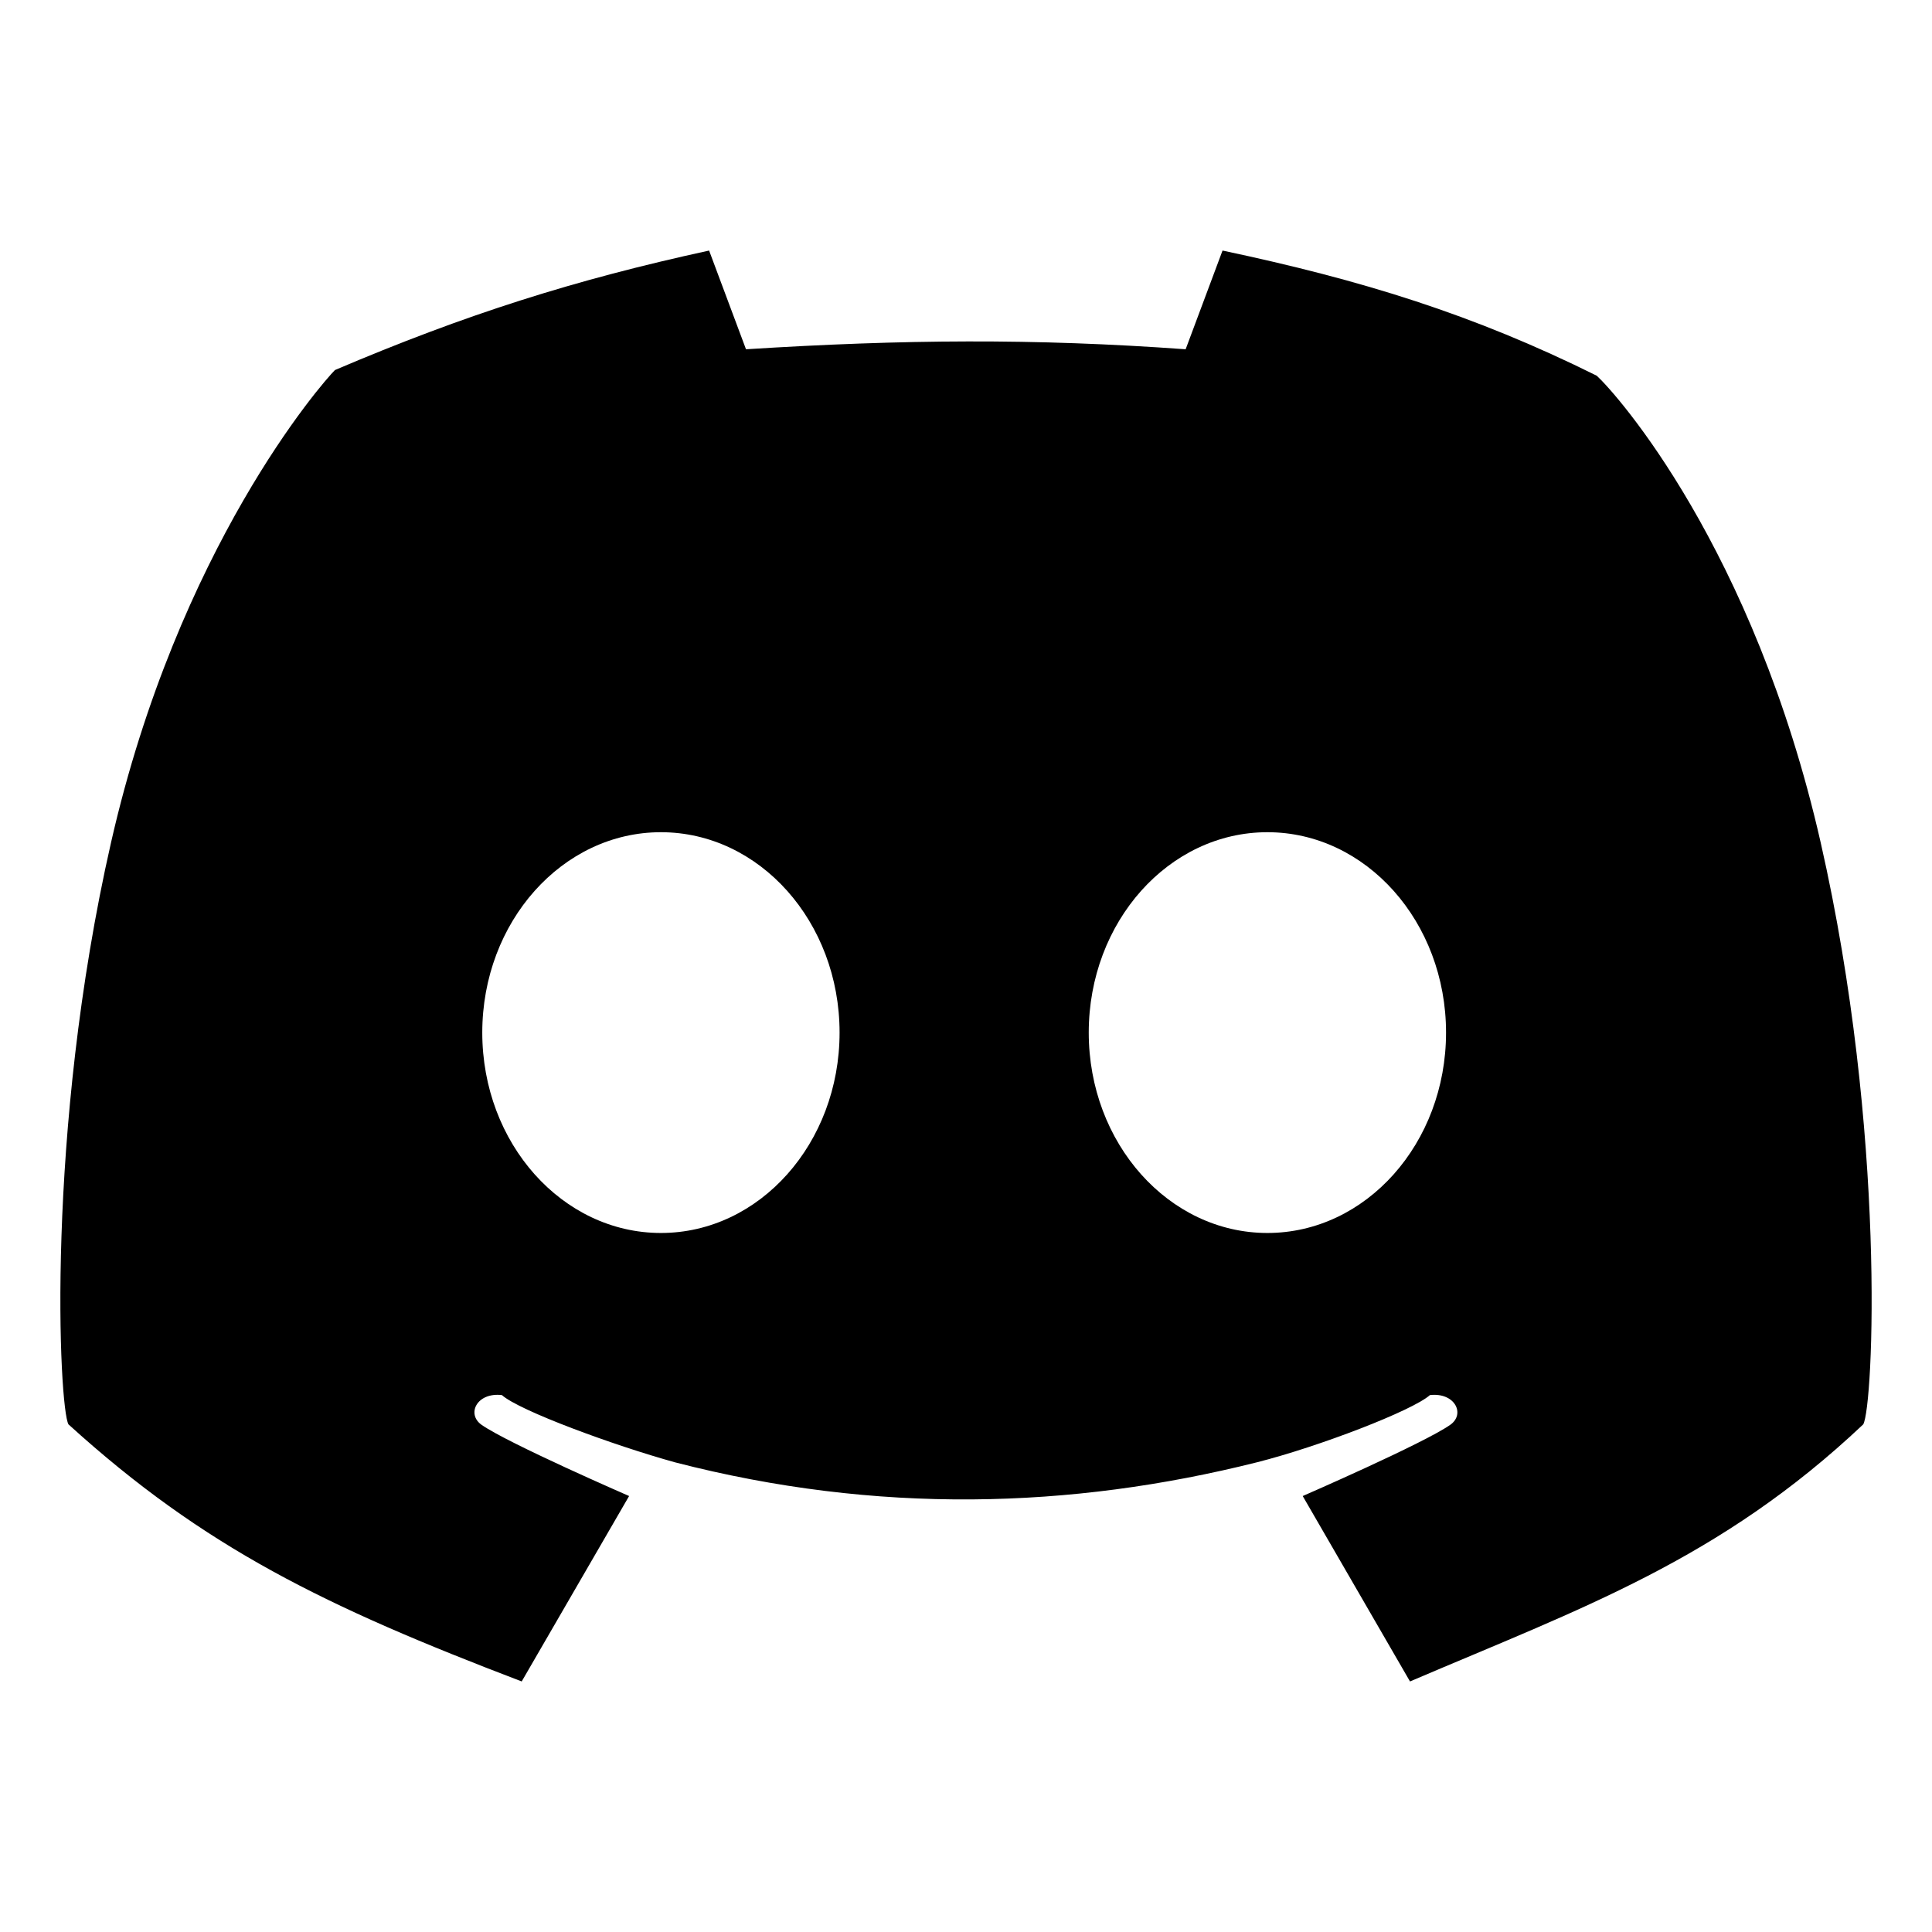 <?xml version="1.0" encoding="UTF-8" standalone="no"?>
<!-- Created with Inkscape (http://www.inkscape.org/) -->
<svg
   width="32"
   height="32"
   version="1.1"
   xmlns="http://www.w3.org/2000/svg">
  <path d="m 13.906,17.103 c 6e-6,1.833 -1.325,3.319 -2.959,3.319 -1.634,0 -2.959,-1.486 -2.959,-3.319 2.7e-6,-1.833 1.325,-3.319 2.959,-3.319 1.634,0 2.959,1.486 2.959,3.319 z m 10.045,0 c 6e-6,1.833 -1.325,3.319 -2.959,3.319 -1.634,0 -2.959,-1.486 -2.959,-3.319 3e-6,-1.833 1.325,-3.319 2.959,-3.319 1.634,0 2.959,1.486 2.959,3.319 z M 11.745,4.15 C 9.52,4.634 7.709,5.208 5.548,6.129 5.333,6.344 2.951,9.067 1.839,13.955 0.746,18.758 0.978,23.323 1.134,23.592 3.385,25.637 5.389,26.609 8.641,27.85 L 10.42,24.779 c 0,0 -2.003,-0.871 -2.443,-1.179 -0.256,-0.179 -0.078,-0.542 0.336,-0.493 0.286,0.257 1.849,0.832 2.868,1.114 3.346,0.864 6.553,0.773 9.635,0 1.025,-0.259 2.581,-0.857 2.868,-1.114 0.413,-0.048 0.592,0.314 0.336,0.493 -0.44,0.308 -2.443,1.179 -2.443,1.179 L 23.354,27.85 c 2.848,-1.217 5.131,-2.014 7.507,-4.258 0.168,-0.29 0.388,-4.834 -0.705,-9.638 C 29.044,9.067 26.766,6.513 26.447,6.223 24.409,5.21 22.559,4.639 20.249,4.15 l -0.611,1.635 c -2.516,-0.182 -4.674,-0.164 -7.282,0 z" />
</svg>
